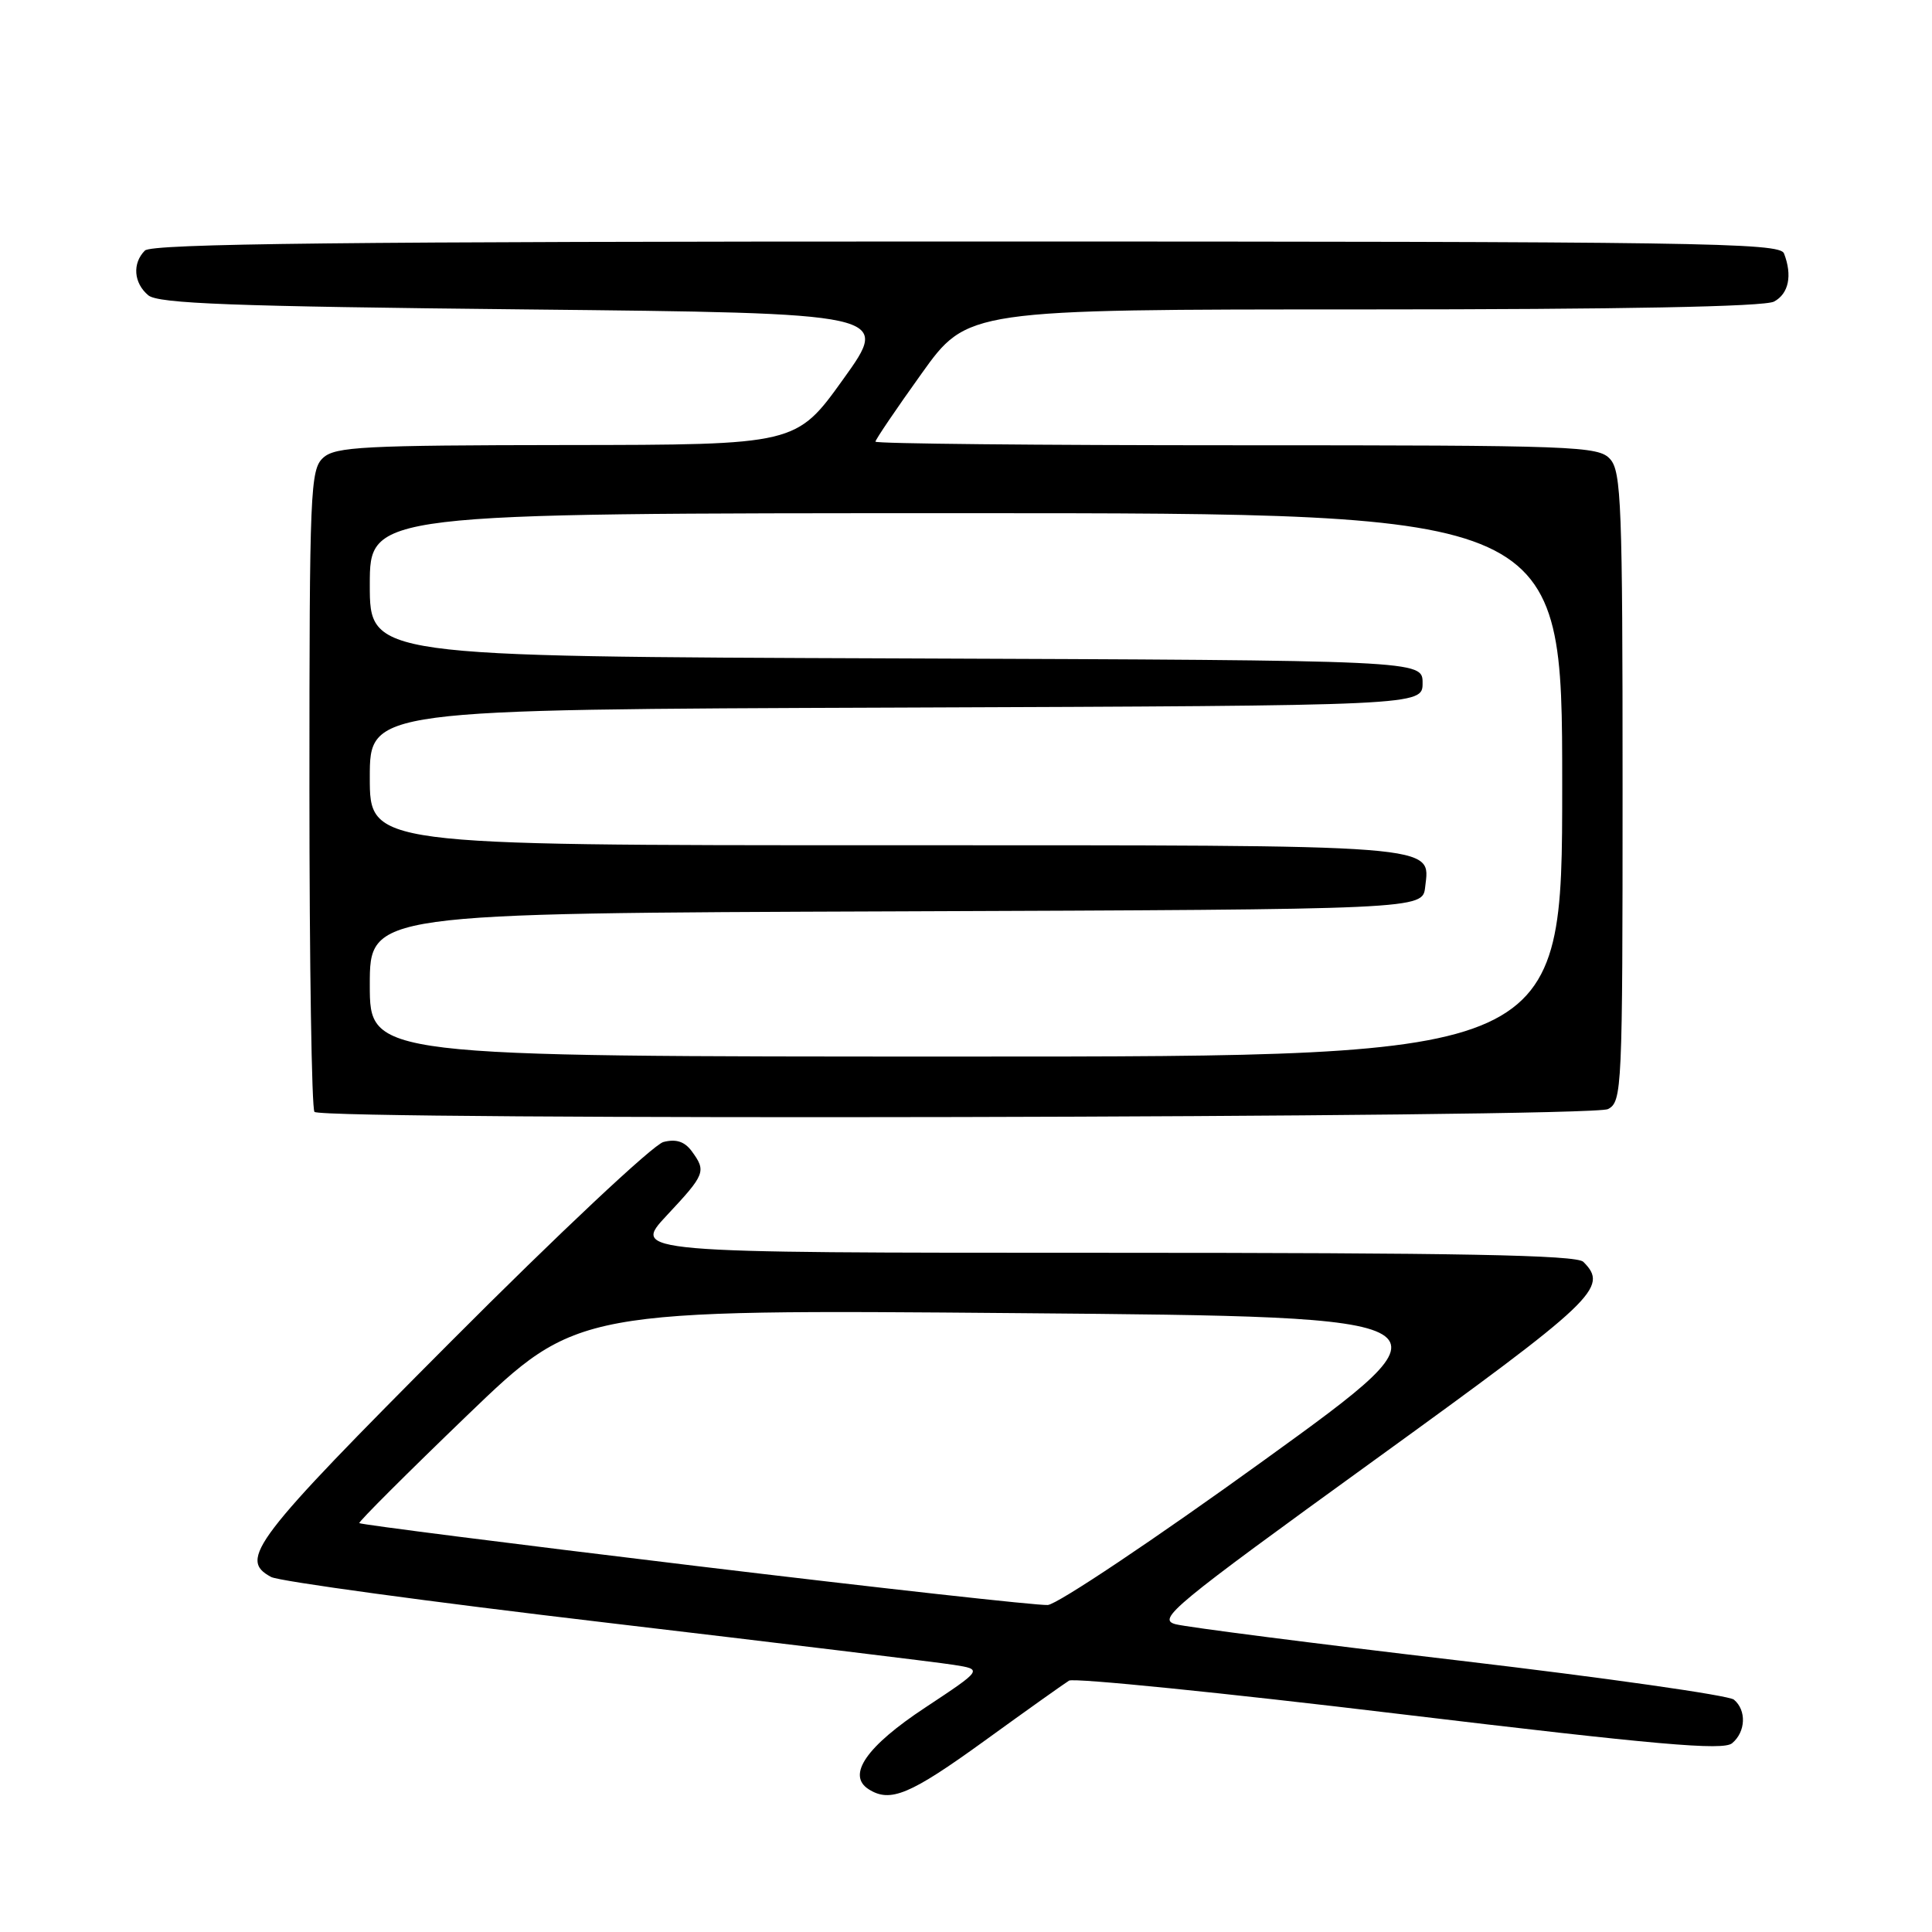 <?xml version="1.0" encoding="UTF-8" standalone="no"?>
<!DOCTYPE svg PUBLIC "-//W3C//DTD SVG 1.1//EN" "http://www.w3.org/Graphics/SVG/1.1/DTD/svg11.dtd" >
<svg xmlns="http://www.w3.org/2000/svg" xmlns:xlink="http://www.w3.org/1999/xlink" version="1.1" viewBox="0 0 256 256">
 <g >
 <path fill="currentColor"
d=" M 130.41 230.70 C 135.96 226.68 141.02 223.08 141.66 222.69 C 142.30 222.31 161.99 224.29 185.42 227.11 C 219.59 231.21 228.32 231.98 229.51 230.99 C 231.33 229.48 231.44 226.61 229.75 225.21 C 229.06 224.64 212.75 222.32 193.50 220.05 C 174.25 217.79 157.28 215.61 155.78 215.22 C 153.27 214.56 155.30 212.88 182.03 193.54 C 211.51 172.21 213.21 170.61 209.80 167.20 C 208.89 166.29 193.39 166.00 146.16 166.00 C 83.73 166.00 83.73 166.00 88.36 161.04 C 93.46 155.59 93.61 155.21 91.66 152.54 C 90.71 151.26 89.59 150.89 87.91 151.32 C 86.58 151.65 73.91 163.55 59.75 177.76 C 33.51 204.08 31.57 206.63 35.93 208.96 C 37.00 209.53 56.91 212.25 80.18 214.99 C 103.46 217.74 124.24 220.26 126.36 220.60 C 130.23 221.21 130.23 221.21 122.60 226.26 C 114.80 231.40 112.16 235.22 115.11 237.09 C 117.97 238.90 120.58 237.81 130.41 230.70 Z  M 213.07 146.96 C 214.93 145.97 215.00 144.43 215.00 104.29 C 215.00 66.95 214.83 62.47 213.35 60.83 C 211.79 59.11 208.93 59.00 163.85 59.00 C 137.53 59.00 116.00 58.79 116.00 58.52 C 116.00 58.26 118.74 54.21 122.10 49.52 C 128.19 41.00 128.19 41.00 180.66 41.00 C 214.92 41.00 233.80 40.64 235.07 39.96 C 237.01 38.92 237.52 36.51 236.39 33.58 C 235.84 32.15 225.37 32.00 128.09 32.00 C 45.67 32.00 20.12 32.28 19.20 33.20 C 17.51 34.89 17.71 37.51 19.65 39.13 C 20.98 40.23 30.71 40.60 69.66 41.00 C 118.01 41.50 118.01 41.50 111.75 50.22 C 105.50 58.94 105.50 58.94 75.08 58.97 C 48.20 59.00 44.44 59.19 42.83 60.65 C 41.11 62.21 41.00 64.90 41.00 104.49 C 41.00 127.69 41.30 146.97 41.67 147.33 C 42.82 148.48 210.90 148.12 213.07 146.96 Z  M 92.16 207.49 C 67.77 204.55 47.72 202.00 47.61 201.82 C 47.49 201.65 53.95 195.20 61.95 187.50 C 76.50 173.50 76.50 173.50 135.14 174.00 C 193.78 174.50 193.78 174.50 167.48 193.50 C 153.02 203.95 140.13 212.57 138.84 212.67 C 137.55 212.76 116.55 210.43 92.16 207.49 Z  M 49.00 130.51 C 49.00 121.01 49.00 121.01 118.75 120.76 C 188.50 120.50 188.50 120.50 188.84 117.55 C 189.49 111.83 191.71 112.00 117.31 112.00 C 49.00 112.00 49.00 112.00 49.00 103.01 C 49.00 94.01 49.00 94.01 118.75 93.76 C 188.50 93.50 188.50 93.50 188.50 90.50 C 188.50 87.50 188.50 87.50 118.75 87.24 C 49.00 86.99 49.00 86.99 49.00 77.49 C 49.00 68.00 49.00 68.00 128.00 68.00 C 207.00 68.00 207.00 68.00 207.00 104.00 C 207.00 140.00 207.00 140.00 128.00 140.00 C 49.00 140.00 49.00 140.00 49.00 130.51 Z "/>
</g>
</svg>